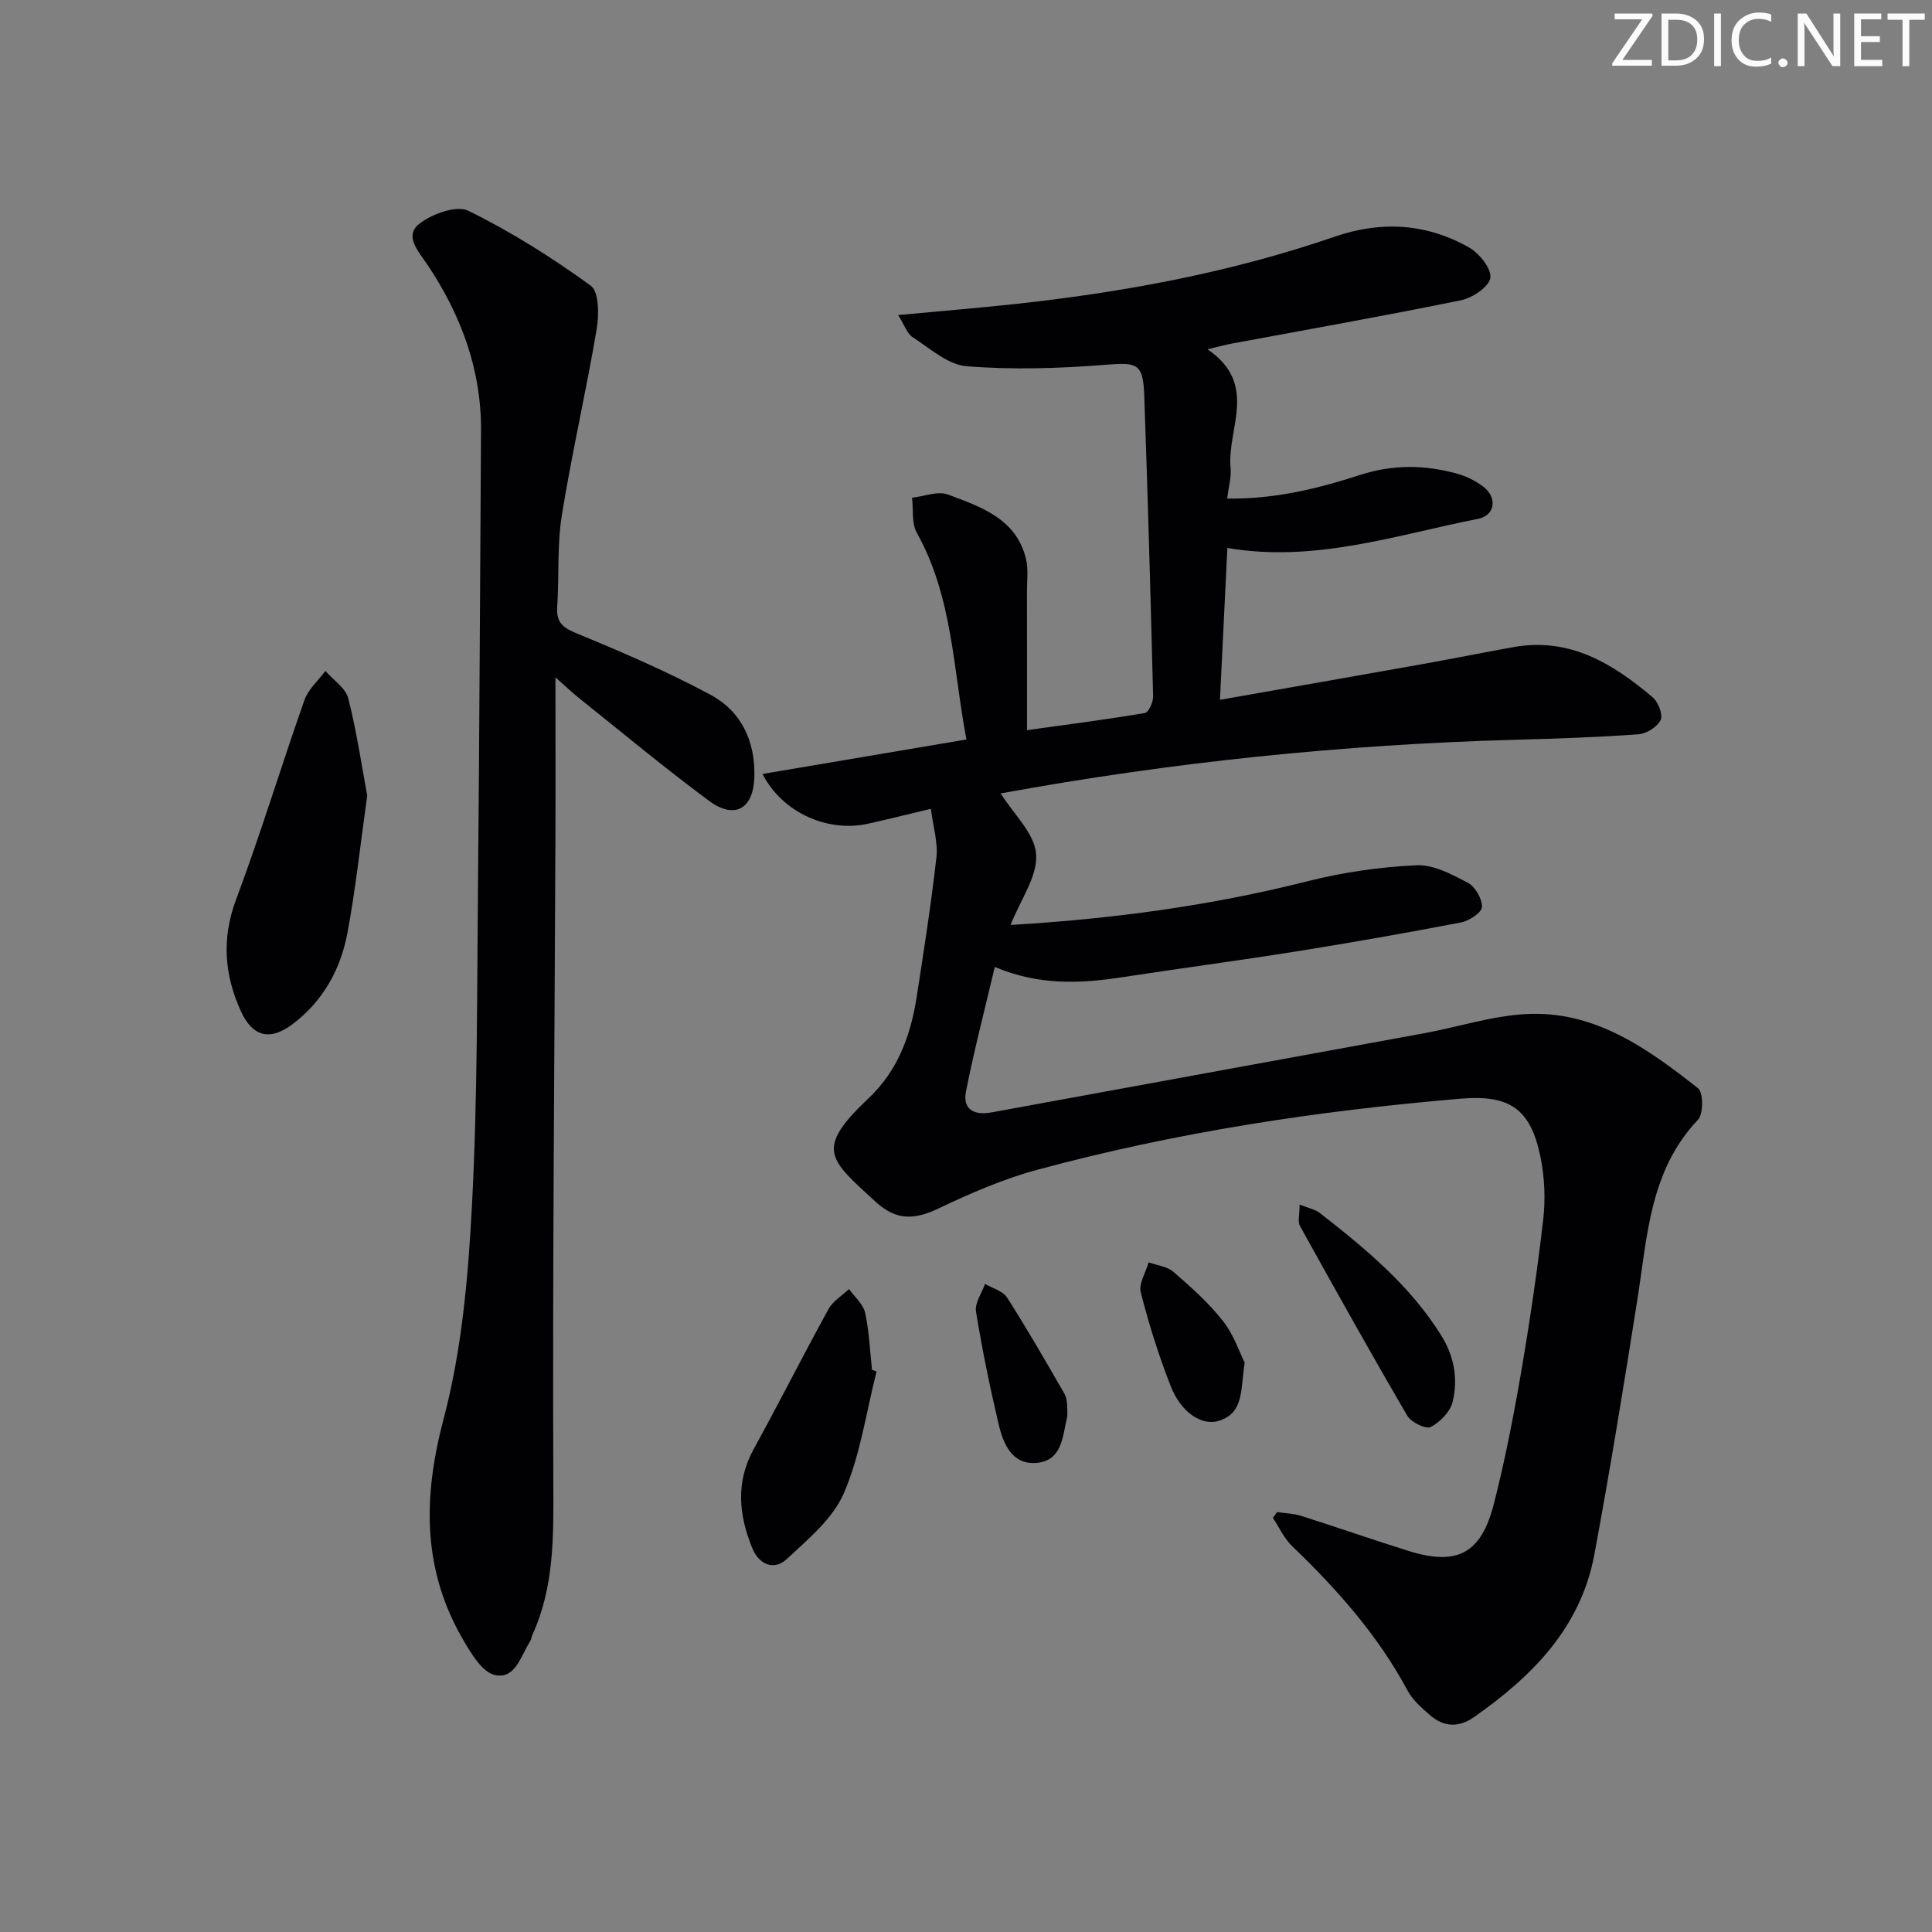 <svg enable-background="new 0 0 400 400" viewBox="0 0 400 400" xmlns="http://www.w3.org/2000/svg"><rect x="0" y="0" width="400" height="400" fill="#808080" stroke="none"/><g fill="#fafbfa"><path d="m342.2 3.2-6.3 9.2h6.1v1.2h-8.2v-.5l6.2-9.1h-5.7v-1.2h7.8v.4z"/><path d="m344 13.7v-10.9h3.1c1.6 0 3 .5 4.1 1.4 1.1 1 1.6 2.2 1.6 3.9s-.5 3-1.6 4-2.5 1.5-4.2 1.5h-3zm1.4-9.6v8.4h1.6c1.4 0 2.5-.4 3.2-1.1.8-.8 1.2-1.8 1.2-3.2s-.4-2.4-1.2-3.1-1.8-1-3.1-1z"/><path d="m356.3 2.8v10.9h-1.4v-10.9z"/><path d="m366.6 13.2c-.8.4-1.8.6-3 .6-1.6 0-2.8-.5-3.7-1.5s-1.4-2.3-1.4-3.9c0-1.7.5-3.2 1.6-4.2s2.4-1.6 4-1.6c1 0 1.9.1 2.6.4v1.5c-.8-.4-1.6-.6-2.6-.6-1.2 0-2.2.4-3 1.2s-1.1 1.9-1.1 3.3c0 1.3.4 2.3 1.1 3.1s1.6 1.1 2.8 1.1c1.1 0 2-.2 2.8-.7v1.3z"/><path d="m368.2 13c0-.3.1-.5.3-.6.2-.2.4-.3.6-.3.3 0 .5.1.7.3s.3.4.3.6-.1.5-.3.6c-.2.2-.4.3-.7.3s-.5-.1-.6-.3c-.2-.2-.3-.4-.3-.6z"/><path d="m381.1 13.7h-1.7l-5.5-8.4c-.2-.2-.3-.5-.4-.7 0 .2.1.8.1 1.5v7.6h-1.4v-10.9h1.8l5.3 8.3c.3.4.4.6.4.8 0-.3-.1-.8-.1-1.6v-7.5h1.4v10.9z"/><path d="m389.7 13.7h-5.8v-10.9h5.6v1.2h-4.2v3.5h3.9v1.2h-3.9v3.7h4.4z"/><path d="m398.4 4.1h-3.1v9.6h-1.4v-9.6h-3.1v-1.3h7.7v1.3z"/></g><path d="m249.99 72.31c10.68 7.25 4 16.46 4.79 24.56.19 1.91-.41 3.9-.71 6.35 9.79.15 18.74-2.04 27.52-4.89 6.74-2.18 13.41-2.13 20.11-.25 1.88.53 3.76 1.45 5.32 2.62 3.03 2.26 2.61 6.01-1.04 6.73-16.99 3.35-33.73 9.11-51.87 6.02-.5 10.29-1.01 20.66-1.53 31.44 14.24-2.51 27.94-4.9 41.62-7.34 6.37-1.14 12.71-2.41 19.07-3.56 11.64-2.12 20.64 3.36 28.94 10.42 1.14.97 2.13 3.61 1.6 4.68-.71 1.43-2.94 2.82-4.61 2.94-8.46.61-16.94.9-25.42 1.13-35.78.98-71.28 4.65-106.49 11.09-.26.05-.47.35-.09.05 2.64 4.23 7.01 8.24 7.32 12.55.33 4.55-3.21 9.38-5.29 14.65 21.28-1.25 41.56-4.01 61.57-9.07 7.31-1.85 14.93-2.93 22.46-3.29 3.51-.17 7.33 1.88 10.64 3.63 1.53.8 2.97 3.31 2.92 5.01-.03 1.14-2.62 2.87-4.28 3.19-11.39 2.19-22.82 4.2-34.28 6.03-11.97 1.91-23.99 3.49-35.97 5.33-8.65 1.33-17.2 1.72-26.33-2.13-2.07 8.8-4.3 17.26-5.97 25.82-.72 3.69 1.71 4.95 5.29 4.29 29.84-5.48 59.7-10.9 89.54-16.38 7-1.29 13.93-3.56 20.97-3.97 14.23-.83 25.26 7.07 35.77 15.35 1.11.87 1.13 5.31-.01 6.52-9.98 10.52-10.47 24.01-12.53 37.11-2.79 17.69-5.66 35.37-8.94 52.97-2.82 15.08-12.84 25.14-24.87 33.58-3.18 2.23-6.26 2.1-9.11-.36-1.75-1.51-3.62-3.14-4.68-5.12-6.14-11.45-14.6-20.97-23.89-29.89-1.67-1.6-2.68-3.89-3.99-5.86.29-.4.57-.8.86-1.2 1.66.25 3.4.28 4.98.78 7.43 2.36 14.79 4.93 22.22 7.26 10.07 3.15 15.05.58 17.69-9.74 2.25-8.83 4.01-17.8 5.56-26.78 1.83-10.63 3.41-21.32 4.65-32.03.49-4.22.3-8.69-.53-12.85-2.03-10.11-6.35-13.09-16.53-12.23-29.67 2.5-59.03 6.96-87.78 14.75-6.99 1.89-13.77 4.85-20.33 7.97-4.92 2.34-8.7 2.61-13.03-1.36-9.69-8.9-12.69-10.86-1.41-21.51 5.95-5.62 8.65-12.91 9.88-20.79 1.5-9.67 3.01-19.34 4.11-29.06.34-3-.66-6.16-1.15-10.01-4.71 1.12-8.82 2.14-12.95 3.07-8.3 1.87-17.76-2.19-21.91-10.29 14.11-2.39 27.85-4.71 42.22-7.14-2.77-14.5-2.82-29.44-10.27-42.79-1.11-1.99-.7-4.82-.99-7.26 2.5-.28 5.35-1.45 7.45-.66 6.78 2.55 14.09 4.96 16.13 13.28.53 2.18.2 4.58.21 6.87.02 9.28.01 18.57.01 28.63 8.14-1.13 16.3-2.18 24.41-3.55.77-.13 1.73-2.27 1.7-3.46-.52-20.79-1.1-41.58-1.84-62.37-.24-6.63-1.52-6.79-8.1-6.26-9.51.76-19.16 1.05-28.66.3-3.88-.31-7.59-3.7-11.18-6.01-1.16-.75-1.68-2.49-3.01-4.59 8.75-.82 16.47-1.45 24.16-2.28 22.52-2.44 44.7-6.54 66.17-13.93 9.71-3.35 19.03-2.78 27.86 2.21 2.12 1.2 4.66 4.35 4.42 6.27-.23 1.83-3.66 4.17-6.02 4.65-15.75 3.23-31.6 6.02-47.41 8.97-1.31.24-2.57.59-5.14 1.19z" fill="#010104"/><path d="m115 140.24c0 12.32.04 23.26-.01 34.2-.18 44.29-.61 88.58-.43 132.87.04 10.72.22 21.19-4.33 31.16-.21.45-.24 1-.5 1.4-1.92 2.97-3.03 7.91-7.32 6.91-2.57-.6-4.79-4.33-6.41-7.09-8.59-14.62-8.47-29.61-4.15-45.94 3.78-14.29 5.09-29.43 5.87-44.28 1.17-22.26 1.03-44.59 1.25-66.89.3-31.12.42-62.25.62-93.37.08-12.74-4.17-24.08-11.18-34.53-1.73-2.57-4.77-5.81-1.65-8.3 2.61-2.08 7.75-3.95 10.21-2.74 8.87 4.35 17.33 9.7 25.34 15.51 1.74 1.26 1.72 6.12 1.21 9.1-2.18 12.87-5.14 25.62-7.21 38.51-.99 6.19-.52 12.61-.95 18.91-.22 3.26 1.22 4.31 4.14 5.51 9.33 3.84 18.63 7.86 27.51 12.61 6.46 3.45 9.4 9.64 9.17 17.13-.2 6.54-4.06 8.82-9.39 4.88-9.21-6.82-18.03-14.18-26.99-21.33-1.29-1.03-2.48-2.18-4.8-4.23z" fill="#010104"/><path d="m76.03 164.72c-1.43 10.15-2.4 19.4-4.11 28.5-1.42 7.51-5.06 14.07-11.32 18.8-4.67 3.53-8.29 2.69-10.73-2.67-3.43-7.52-4.01-15.03-.99-23.12 5.1-13.62 9.32-27.57 14.15-41.29.79-2.24 2.86-4.03 4.34-6.03 1.63 1.88 4.18 3.52 4.73 5.67 1.75 6.84 2.76 13.88 3.93 20.14z" fill="#010104"/><path d="m181.48 283.97c-2.15 8.44-3.36 17.29-6.77 25.19-2.28 5.27-7.39 9.5-11.79 13.6-2.7 2.51-5.77 1.17-7.16-2.21-2.79-6.83-3.5-13.65.28-20.53 5.28-9.6 10.22-19.39 15.5-29 .91-1.65 2.8-2.77 4.24-4.13 1.15 1.62 2.94 3.11 3.33 4.9.85 3.85 1 7.87 1.43 11.81.32.12.63.24.94.37z" fill="#010104"/><path d="m269.07 249.4c1.85.74 3.2.97 4.15 1.71 9.43 7.36 18.63 14.93 25.11 25.28 2.75 4.38 3.57 9.04 2.44 13.79-.49 2.07-2.6 4.25-4.55 5.26-1 .52-4.06-.96-4.85-2.32-7.6-13-14.94-26.15-22.24-39.32-.48-.86-.06-2.22-.06-4.4z" fill="#010104"/><path d="m257.7 282.12c-.89 5.63-.12 10.36-5.28 12.03-3.58 1.15-7.9-1.69-10.04-7.17-2.47-6.31-4.52-12.82-6.19-19.38-.47-1.83 1.03-4.16 1.62-6.25 1.73.63 3.83.84 5.13 1.97 3.63 3.15 7.29 6.4 10.25 10.16 2.24 2.83 3.44 6.51 4.51 8.64z" fill="#010104"/><path d="m220.95 291.09c0 1.33.1 1.85-.02 2.32-.93 3.97-1.02 9.02-6.32 9.47-5.11.43-6.9-3.98-7.87-8.07-1.81-7.7-3.41-15.47-4.67-23.28-.28-1.76 1.2-3.8 1.87-5.72 1.55.92 3.69 1.47 4.56 2.83 4.16 6.5 8.01 13.2 11.86 19.88.56.96.53 2.25.59 2.57z" fill="#010104"/></svg>